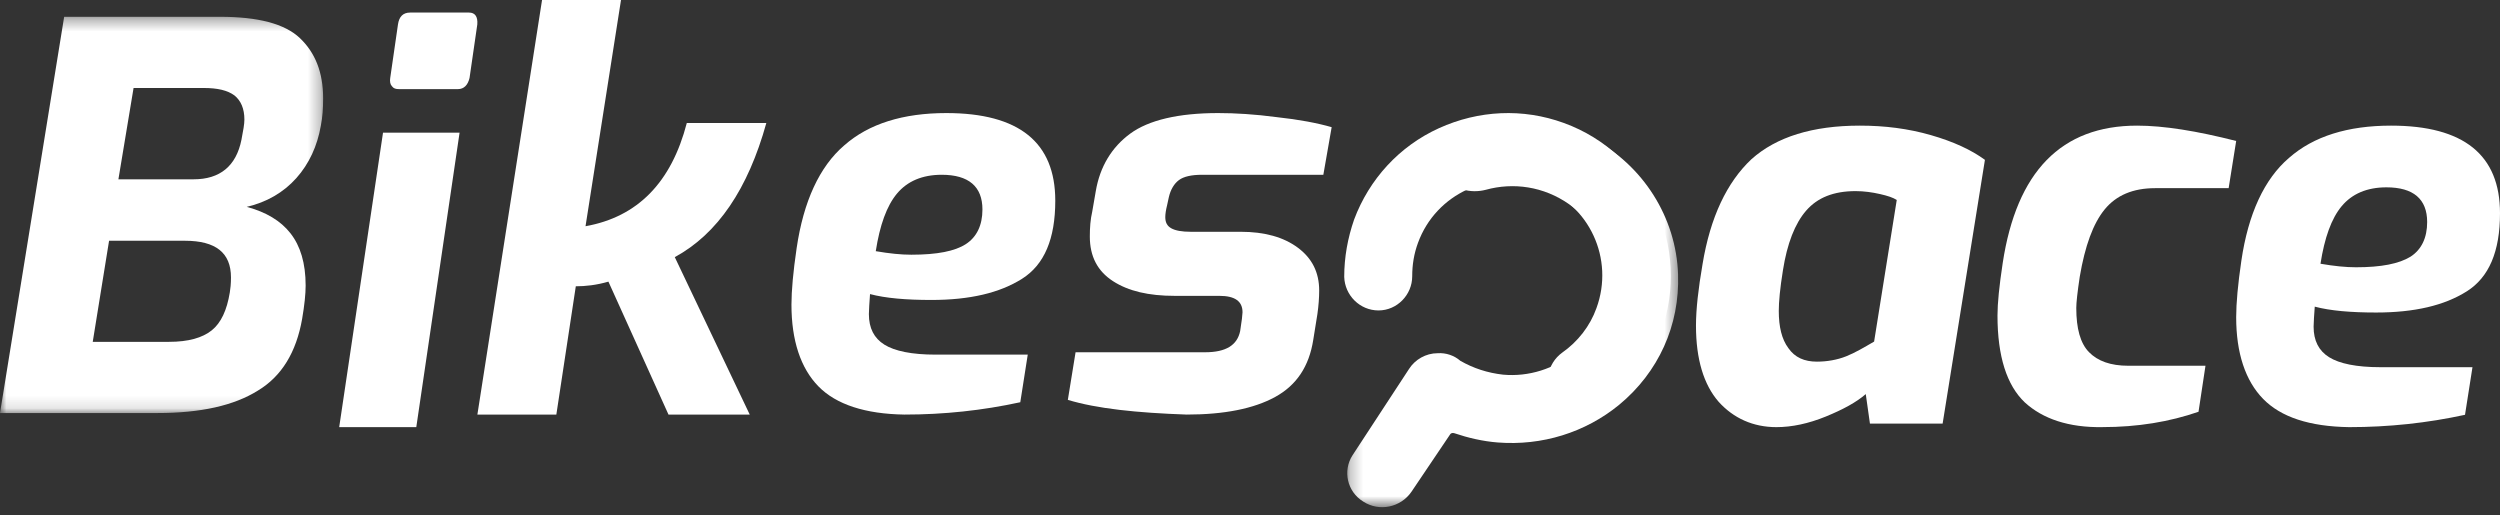 <?xml version="1.0" encoding="UTF-8"?>
<svg width="199px" height="41px" viewBox="0 0 199 41" version="1.1" xmlns="http://www.w3.org/2000/svg" xmlns:xlink="http://www.w3.org/1999/xlink">
    <rect x="0" y="0" width="199" height="41" fill="#333333" stroke="none"/>
    <!-- Generator: Sketch 49.2 (51160) - http://www.bohemiancoding.com/sketch -->
    <title>bikespacelogo</title>
    <desc>Created with Sketch.</desc>
    <defs>
        <polygon id="path-1" points="0 0.336 25.721 0.336 25.721 31.878 0 31.878"></polygon>
        <polygon id="path-3" points="0.241 0.441 26.582 0.441 26.582 31.373 0.241 31.373"></polygon>
    </defs>
    <g id="Definitivo" stroke="none" stroke-width="1" fill="none" fill-rule="evenodd">
        <g id="Artboard" transform="translate(-11, -10)">
            <g id="bikespacelogo" transform="translate(11, 10)">
                <path d="M146.95,28.364 C147.661,28.082 148.373,27.659 149.179,27.19 L150.981,15.918 C150.696,15.73 150.27,15.589 149.653,15.448 C149.037,15.307 148.373,15.213 147.709,15.213 C145.954,15.213 144.674,15.73 143.773,16.763 C142.872,17.796 142.256,19.393 141.923,21.507 C141.686,22.963 141.591,24.043 141.591,24.748 C141.591,26.016 141.828,27.002 142.351,27.706 C142.872,28.458 143.63,28.787 144.627,28.787 C145.433,28.787 146.239,28.646 146.95,28.364 M136.802,31.98 C135.616,30.618 135,28.599 135,25.922 C135,24.607 135.189,22.963 135.521,21.037 C136.138,17.28 137.466,14.509 139.41,12.677 C141.402,10.892 144.294,10 148.041,10 C150.033,10 151.882,10.235 153.684,10.751 C155.486,11.268 156.909,11.926 158,12.724 L154.633,33.718 L148.847,33.718 L148.515,31.37 C147.756,32.027 146.713,32.591 145.338,33.155 C143.962,33.718 142.635,34 141.402,34 C139.552,34 137.988,33.295 136.802,31.98" id="Fill-1" fill="#FFFFFF"></path>
                <path d="M161.167,32.025 C159.738,30.663 159,28.362 159,25.122 C159,24.136 159.139,22.774 159.415,20.942 C160.522,13.663 164.073,10 170.114,10 C172.235,10 174.864,10.423 178,11.221 L177.4,14.978 L171.544,14.978 C169.791,14.978 168.454,15.542 167.532,16.669 C166.609,17.796 165.964,19.58 165.549,22.022 C165.365,23.243 165.272,24.089 165.272,24.511 C165.272,26.155 165.595,27.329 166.287,28.034 C166.979,28.738 167.993,29.114 169.422,29.114 L175.556,29.114 L175.002,32.777 C172.697,33.575 170.16,33.998 167.347,33.998 C164.673,34.045 162.598,33.34 161.167,32.025" id="Fill-3" fill="#FFFFFF"></path>
                <path d="M191.878,20.432 C192.746,19.872 193.202,18.936 193.202,17.673 C193.202,15.848 192.107,14.912 189.961,14.912 C188.409,14.912 187.222,15.427 186.4,16.409 C185.578,17.391 185.03,18.936 184.711,20.994 C185.807,21.182 186.72,21.275 187.541,21.275 C189.55,21.275 190.965,20.994 191.878,20.432 M180.146,31.754 C178.73,30.304 178,28.105 178,25.252 C178,24.128 178.137,22.631 178.411,20.76 C178.959,17.018 180.237,14.257 182.2,12.573 C184.163,10.842 186.902,10 190.326,10 C196.124,10 199,12.339 199,16.971 C199,20.012 198.133,22.07 196.352,23.193 C194.572,24.316 192.198,24.877 189.139,24.877 C187.13,24.877 185.487,24.737 184.254,24.409 C184.209,25.111 184.163,25.626 184.163,26 C184.163,27.123 184.574,27.918 185.396,28.433 C186.217,28.947 187.587,29.228 189.459,29.228 L196.809,29.228 L196.215,33.018 C193.202,33.673 190.143,34 186.993,34 C183.843,33.953 181.561,33.205 180.146,31.754" id="Fill-5" fill="#FFFFFF"></path>
                <g id="Group-9" transform="translate(0, 1)">
                    <mask id="mask-2" fill="white">
                        <use xlink:href="#path-1"></use>
                    </mask>
                    <g id="Clip-8"></g>
                    <path d="M15.414,13.273 C17.504,13.273 18.804,12.221 19.221,10.118 C19.361,9.387 19.454,8.884 19.454,8.518 C19.454,7.65 19.175,7.01 18.664,6.598 C18.107,6.187 17.318,6.004 16.204,6.004 L10.632,6.004 L9.425,13.273 L15.414,13.273 Z M13.464,26.21 C14.996,26.21 16.111,25.89 16.854,25.296 C17.596,24.701 18.061,23.696 18.293,22.278 C18.339,22.004 18.386,21.593 18.386,21.09 C18.386,19.124 17.179,18.164 14.718,18.164 L8.682,18.164 L7.382,26.21 L13.464,26.21 Z M5.107,0.336 L17.504,0.336 C20.521,0.336 22.657,0.884 23.864,2.027 C25.071,3.17 25.721,4.724 25.721,6.827 C25.721,7.604 25.675,8.336 25.536,9.021 C25.257,10.621 24.607,12.038 23.586,13.181 C22.564,14.324 21.218,15.101 19.639,15.467 C21.171,15.878 22.332,16.564 23.121,17.57 C23.911,18.576 24.329,19.947 24.329,21.73 C24.329,22.416 24.236,23.284 24.05,24.381 C23.586,27.033 22.425,28.953 20.521,30.096 C18.618,31.284 15.971,31.878 12.536,31.878 L-4.64285714e-05,31.878 L5.107,0.336 Z" id="Fill-7" fill="#FFFFFF" mask="url(#mask-2)"></path>
                </g>
                <path d="M31.195,6.859 C31.062,6.719 31.018,6.484 31.062,6.203 L31.68,1.938 C31.769,1.328 32.078,1 32.652,1 L37.332,1 C37.818,1 38.039,1.328 37.994,1.938 L37.376,6.203 C37.244,6.766 36.935,7.094 36.449,7.094 L31.769,7.094 C31.504,7.094 31.327,7.047 31.195,6.859 Z M30.488,10.562 L36.582,10.562 L33.137,34 L27,34 L30.488,10.562 Z" id="Fill-10" fill="#FFFFFF"></path>
                <path d="M43.147,0 L49.432,0 L46.608,18.008 C50.752,17.266 53.44,14.527 54.669,9.793 L61,9.793 C59.543,15.038 57.129,18.612 53.713,20.468 L59.679,33 L53.212,33 L48.43,22.418 C47.473,22.696 46.608,22.789 45.834,22.789 L44.285,33 L38,33 L43.147,0 Z" id="Fill-12" fill="#FFFFFF"></path>
                <path d="M76.878,19.433 C77.746,18.871 78.202,17.936 78.202,16.673 C78.202,14.848 77.107,13.912 74.961,13.912 C73.409,13.912 72.222,14.427 71.4,15.409 C70.578,16.392 70.03,17.936 69.711,19.994 C70.807,20.181 71.72,20.275 72.541,20.275 C74.596,20.275 76.011,19.994 76.878,19.433 M65.146,30.754 C63.73,29.304 63,27.105 63,24.251 C63,23.129 63.137,21.632 63.411,19.76 C63.959,16.018 65.237,13.257 67.2,11.573 C69.163,9.842 71.902,9 75.326,9 C81.124,9 84,11.339 84,15.971 C84,19.012 83.133,21.07 81.352,22.193 C79.572,23.316 77.198,23.877 74.139,23.877 C72.13,23.877 70.487,23.737 69.254,23.409 C69.209,24.111 69.163,24.626 69.163,25 C69.163,26.123 69.574,26.918 70.396,27.433 C71.217,27.947 72.587,28.228 74.459,28.228 L81.809,28.228 L81.215,32.018 C78.202,32.673 75.143,33 71.993,33 C68.889,32.953 66.561,32.205 65.146,30.754" id="Fill-14" fill="#FFFFFF"></path>
                <path d="M85,31.83 L85.615,28.04 L95.926,28.04 C97.581,28.04 98.48,27.48 98.716,26.357 L98.858,25.374 L98.905,24.86 C98.905,23.971 98.291,23.55 97.061,23.55 L93.514,23.55 C91.432,23.55 89.824,23.175 88.595,22.38 C87.365,21.585 86.75,20.415 86.75,18.825 C86.75,18.123 86.797,17.468 86.939,16.86 L87.223,15.222 C87.554,13.257 88.5,11.713 89.966,10.637 C91.432,9.561 93.797,9 96.966,9 C98.338,9 99.899,9.094 101.649,9.327 C103.399,9.515 104.865,9.795 106,10.123 L105.338,13.912 L95.689,13.912 C94.838,13.912 94.223,14.053 93.845,14.333 C93.466,14.614 93.182,15.082 93.041,15.69 L92.899,16.345 C92.804,16.719 92.757,17.047 92.757,17.281 C92.757,17.702 92.899,17.982 93.23,18.17 C93.561,18.357 94.081,18.45 94.791,18.45 L98.764,18.45 C100.656,18.45 102.169,18.871 103.304,19.713 C104.44,20.555 105.007,21.678 105.007,23.128 C105.007,23.69 104.959,24.345 104.865,25 L104.534,27.058 C104.203,29.164 103.209,30.661 101.507,31.596 C99.804,32.532 97.439,33 94.459,33 C90.486,32.86 87.318,32.532 85,31.83" id="Fill-16" fill="#FFFFFF"></path>
                <g id="Group-20" transform="translate(107, 9)">
                    <mask id="mask-4" fill="white">
                        <use xlink:href="#path-3"></use>
                    </mask>
                    <g id="Clip-19"></g>
                    <path d="M1.516,30.927 C0.237,30.143 -0.142,28.482 0.663,27.236 L5.163,20.362 C5.637,19.624 6.49,19.116 7.437,19.116 C8.1,19.07 8.763,19.301 9.237,19.716 C10.279,20.316 11.416,20.685 12.648,20.823 C14.684,21.008 16.721,20.362 18.284,19.07 C20.369,17.363 21.363,14.779 20.937,12.057 C20.605,10.166 19.516,8.413 17.905,7.259 C15.869,5.829 13.452,5.506 11.274,6.106 C10.042,6.429 8.669,6.06 7.958,5.045 C6.916,3.614 7.626,1.584 9.379,1.031 C12.695,0.016 16.389,0.293 19.705,2 C23.779,4.122 26.432,8.32 26.573,12.842 C26.716,16.902 25.011,20.639 21.884,23.222 C19.184,25.437 15.727,26.497 12.221,26.221 C11.037,26.129 9.853,25.852 8.763,25.483 C8.621,25.437 8.479,25.483 8.432,25.575 L5.353,30.143 C4.5,31.388 2.794,31.757 1.516,30.927" id="Fill-18" fill="#FFFFFF" mask="url(#mask-4)"></path>
                </g>
                <path d="M125.921,33 C125.088,33 124.209,32.586 123.7,31.849 C122.821,30.651 123.145,28.947 124.348,28.072 C125.597,27.197 126.569,25.954 127.078,24.526 C128.512,20.612 126.522,16.283 122.59,14.856 C118.658,13.428 114.309,15.408 112.875,19.323 C112.552,20.198 112.412,21.073 112.412,21.994 C112.412,23.467 111.209,24.711 109.729,24.711 C108.249,24.711 107.046,23.513 107,22.04 C107,20.474 107.277,18.954 107.786,17.481 C108.989,14.257 111.395,11.632 114.54,10.204 C117.686,8.777 121.202,8.593 124.487,9.79 C131.195,12.231 134.665,19.691 132.213,26.415 C131.288,28.901 129.669,31.02 127.54,32.493 C126.985,32.862 126.476,33 125.921,33" id="Fill-21" fill="#FFFFFF"></path>
            </g>
        </g>
    </g>
</svg>